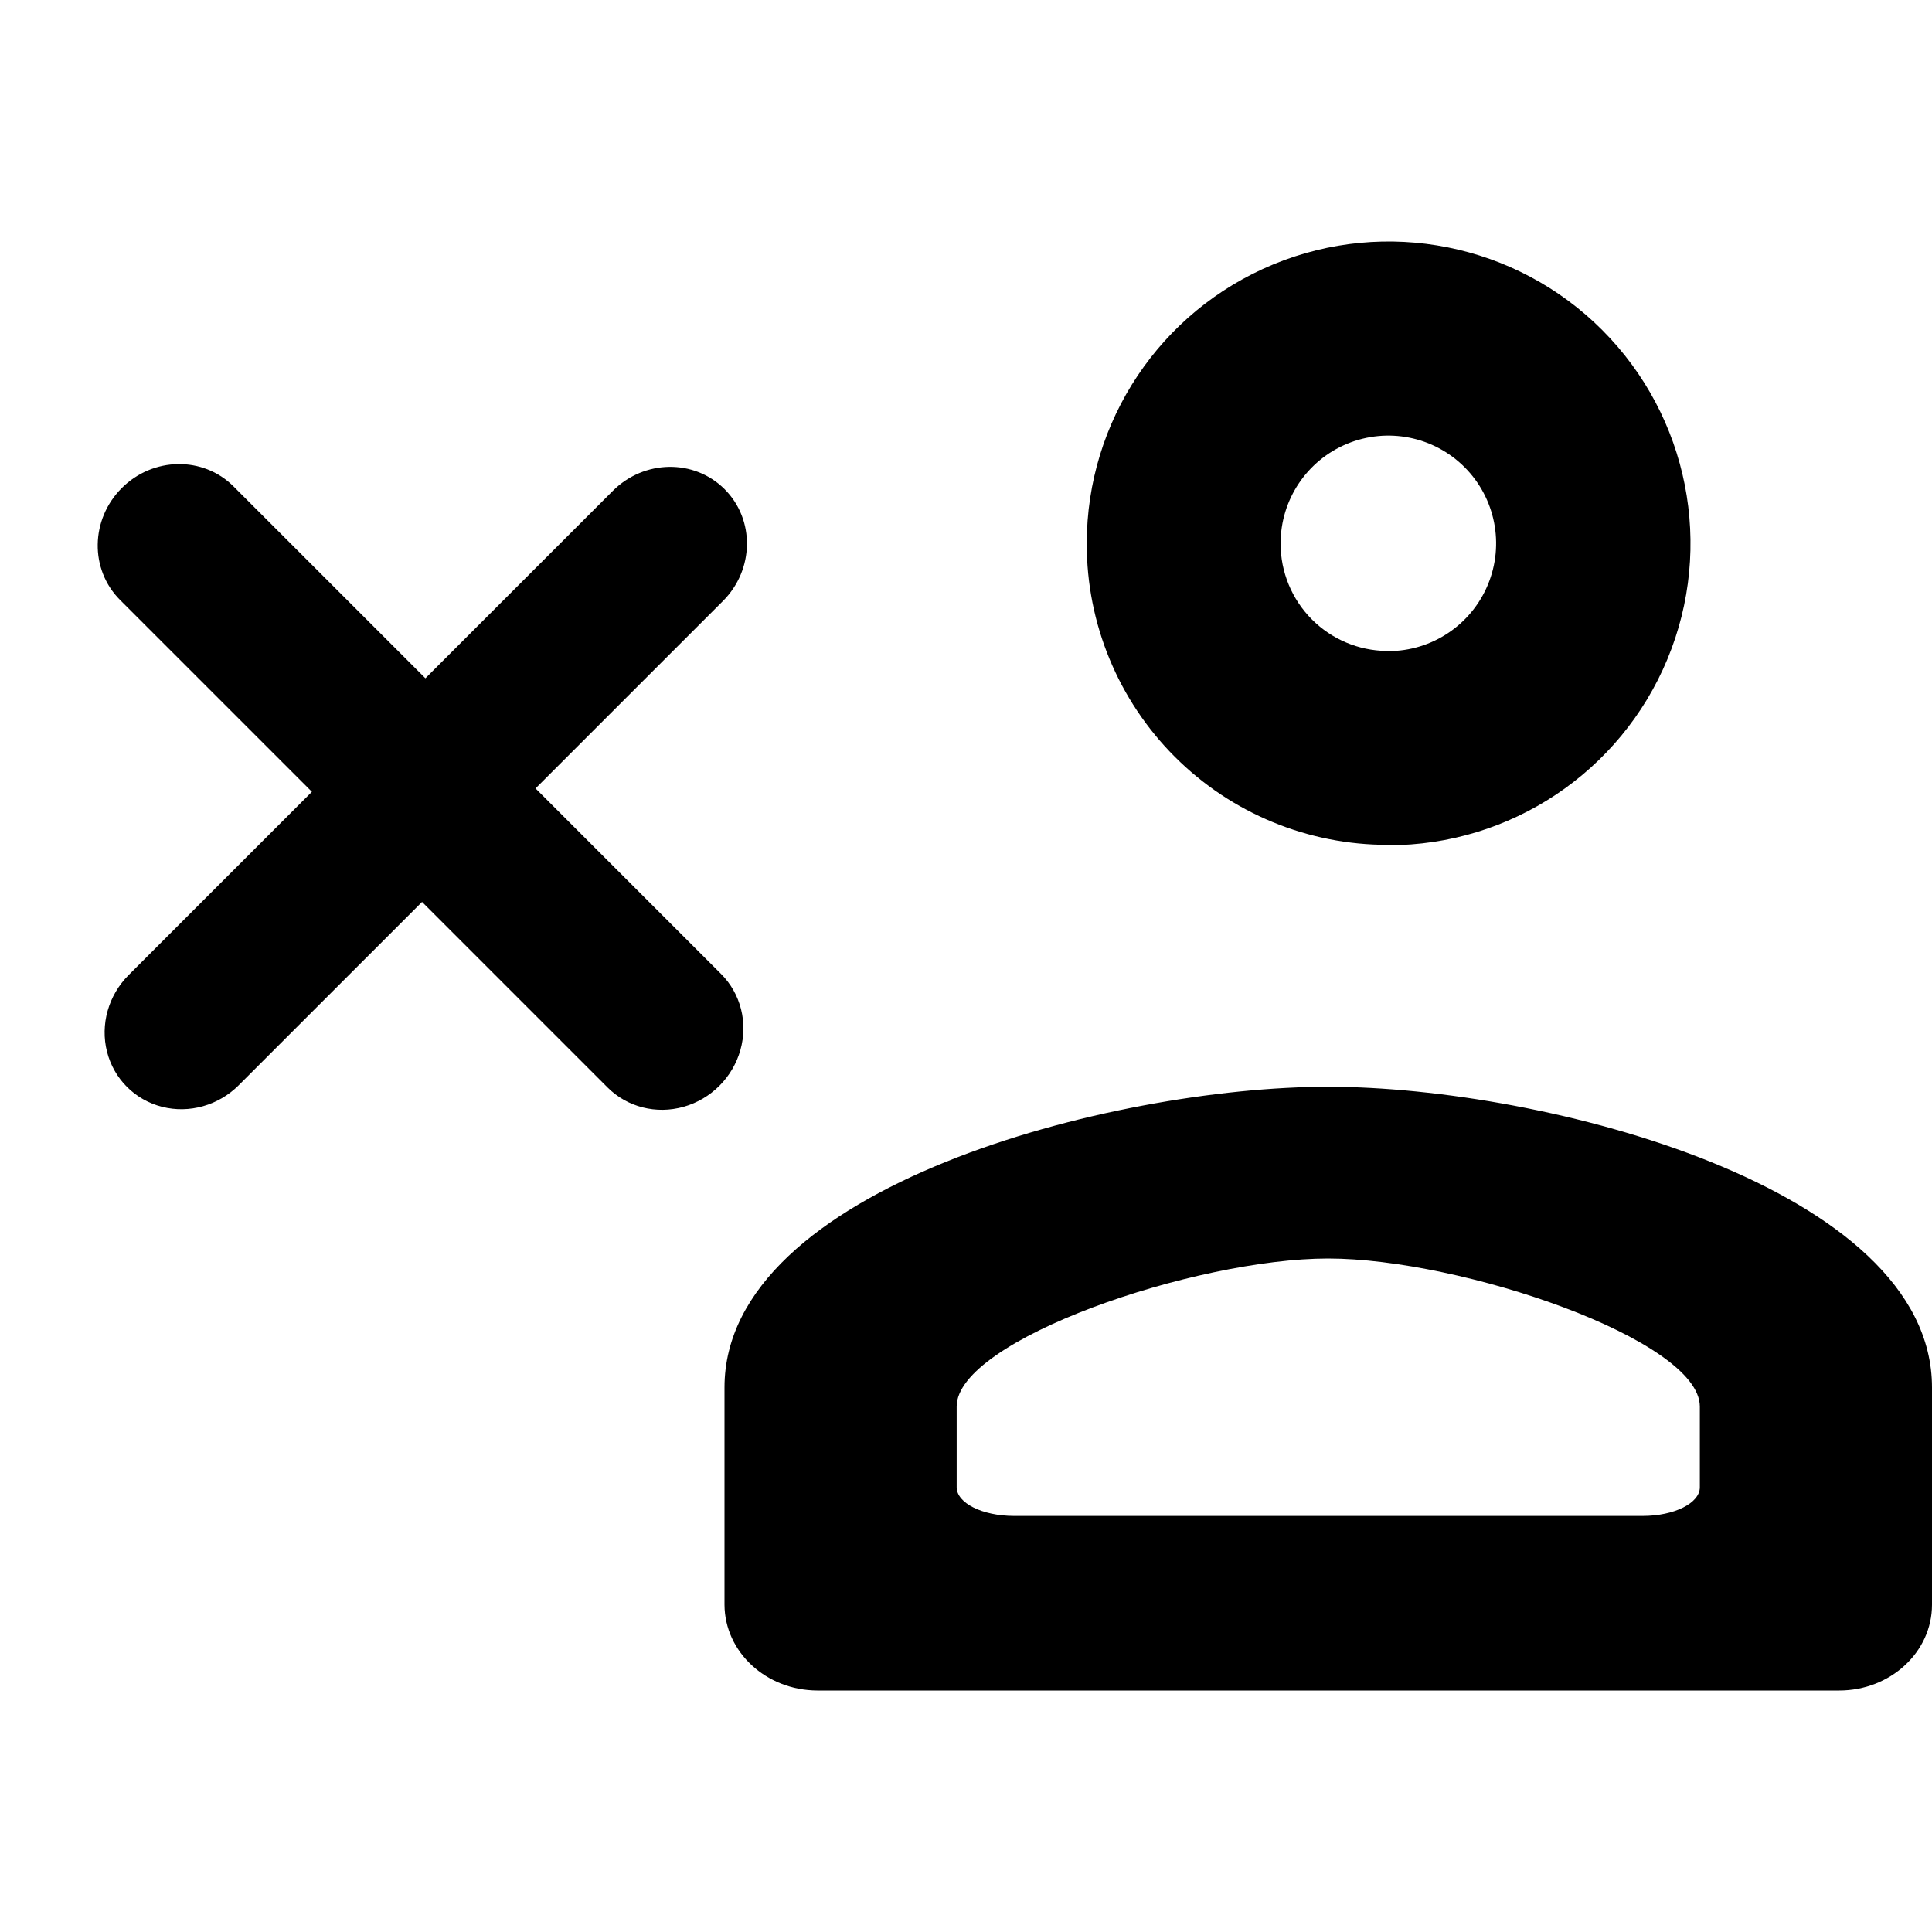 <svg xmlns="http://www.w3.org/2000/svg" viewBox="0 0 512 512">
  <title>
    friend remove
  </title>
  <path d="M351.942,288 C409.295,288 512,314.671 512,367.691 L512,425.277 C512,437.865 500.922,448 487.42,448 L216.58,448 C203.031,447.942 192.063,437.802 192,425.277 L192,367.691 C192,314.671 294.705,288 351.942,288 Z M351.964,333.518 C316.737,333.518 253.527,355.069 253.527,372.743 L253.527,372.743 L253.527,394.162 C253.565,398.337 260.316,401.717 268.655,401.736 L268.655,401.736 L435.345,401.736 C443.655,401.736 450.473,398.358 450.473,394.162 L450.473,394.162 L450.473,372.743 C450.473,355.069 387.263,333.518 351.964,333.518 Z M32.256,129.352 C40.562,121.046 53.829,120.846 61.889,128.906 L61.889,128.906 L112.736,179.753 L162.401,130.088 C170.707,121.782 183.974,121.582 192.034,129.642 C200.094,137.702 199.894,150.969 191.588,159.275 L191.588,159.275 L141.923,208.94 L191.094,258.111 C196.307,263.325 198.259,271.009 196.212,278.269 C194.166,285.529 188.433,291.263 181.173,293.309 C173.912,295.355 166.228,293.404 161.014,288.19 L161.014,288.19 L111.844,239.02 L63.275,287.588 C57.902,292.961 50.156,295.145 42.954,293.316 C35.752,291.487 30.189,285.924 28.36,278.722 C26.531,271.52 28.715,263.774 34.088,258.401 L34.088,258.401 L82.656,209.832 L31.81,158.986 C23.75,150.926 23.95,137.659 32.256,129.352 Z M424.605,87.471 C447.475,110.373 454.293,144.8 441.877,174.69 C429.461,204.58 400.258,224.043 367.892,224 L367.892,223.893 C346.686,223.95 326.332,215.551 311.337,200.556 C296.342,185.561 287.943,165.207 288,144.001 C288,111.635 307.503,82.458 337.41,70.082 C367.316,57.706 401.734,64.57 424.605,87.471 Z M357.008,117.61 C346.332,122.028 339.37,132.443 339.37,143.997 C339.349,151.568 342.347,158.834 347.7,164.187 C352.939,169.426 360.011,172.409 367.406,172.514 L367.889,172.517 L367.889,172.556 C379.443,172.571 389.868,165.623 394.3,154.953 C398.732,144.283 396.299,131.993 388.134,123.817 C379.97,115.642 367.684,113.192 357.008,117.61 Z" fill-rule="nonzero"/>
</svg>
